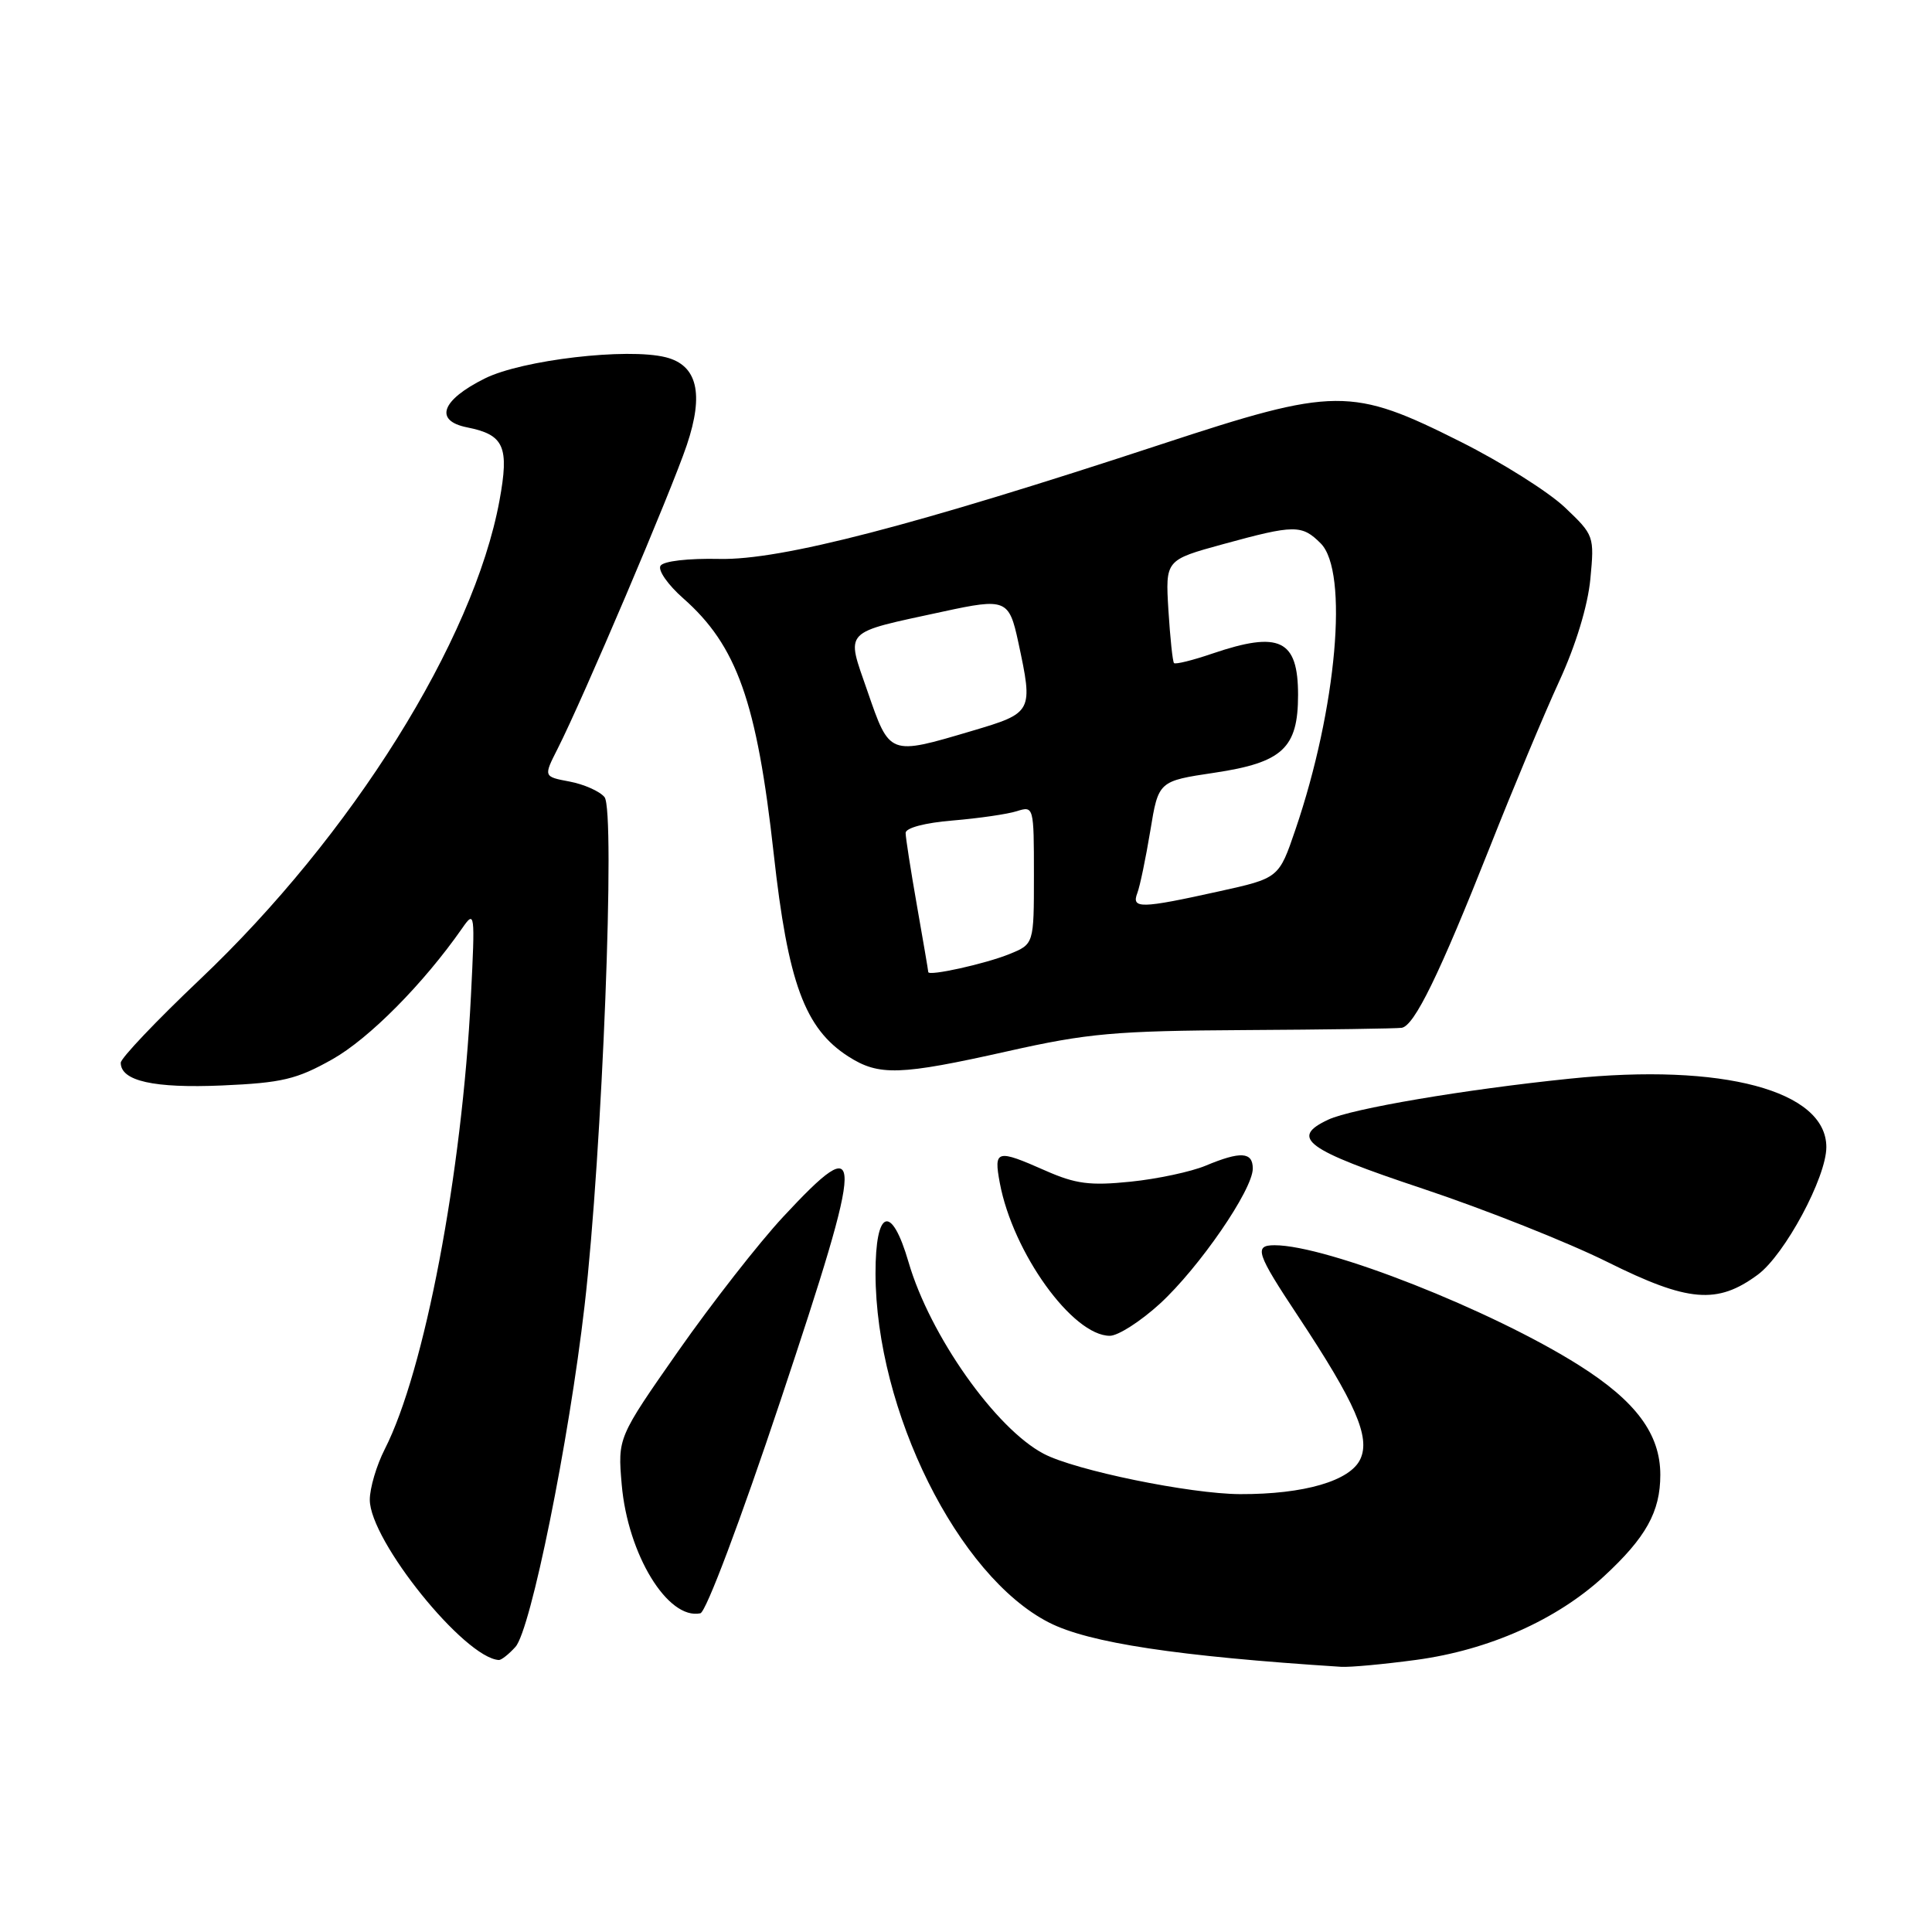 <?xml version="1.0" encoding="UTF-8" standalone="no"?>
<!DOCTYPE svg PUBLIC "-//W3C//DTD SVG 1.1//EN" "http://www.w3.org/Graphics/SVG/1.1/DTD/svg11.dtd" >
<svg xmlns="http://www.w3.org/2000/svg" xmlns:xlink="http://www.w3.org/1999/xlink" version="1.1" viewBox="0 0 256 256">
 <g >
 <path fill="currentColor"
d=" M 187.68 219.94 C 197.27 218.64 206.27 214.64 212.51 208.89 C 218.10 203.73 220.00 200.32 220.00 195.42 C 220.00 190.02 216.77 185.66 209.22 180.90 C 197.67 173.60 175.85 165.00 168.89 165.00 C 166.12 165.00 166.47 166.06 172.01 174.41 C 179.62 185.91 181.59 190.42 180.26 193.32 C 178.94 196.22 172.82 198.01 164.31 197.98 C 157.69 197.95 142.50 194.84 138.31 192.64 C 131.93 189.30 123.22 176.96 120.39 167.25 C 118.12 159.45 116.00 160.18 116.01 168.75 C 116.05 186.94 126.94 208.84 138.99 214.99 C 144.26 217.69 156.03 219.47 177.68 220.86 C 178.88 220.94 183.38 220.52 187.68 219.94 Z  M 68.30 218.22 C 70.33 215.97 75.38 191.05 77.46 173.00 C 79.80 152.78 81.57 107.39 80.10 105.62 C 79.46 104.84 77.37 103.92 75.47 103.56 C 72.01 102.91 72.01 102.91 73.89 99.21 C 77.21 92.67 88.97 65.04 91.01 58.96 C 93.30 52.16 92.40 48.39 88.22 47.34 C 83.13 46.06 69.20 47.69 64.26 50.14 C 58.48 53.01 57.48 55.75 61.90 56.63 C 66.81 57.61 67.50 59.17 66.18 66.35 C 62.75 84.92 46.62 110.70 26.48 129.79 C 20.72 135.25 16.00 140.22 16.00 140.82 C 16.00 143.24 20.39 144.22 29.44 143.83 C 37.38 143.48 39.31 143.02 44.04 140.36 C 48.91 137.62 56.12 130.34 61.24 123.00 C 62.92 120.58 62.96 120.87 62.40 132.00 C 61.22 155.57 56.25 181.71 50.98 192.03 C 49.89 194.17 49.00 197.18 49.00 198.73 C 49.00 204.12 61.54 219.69 66.10 219.96 C 66.42 219.98 67.42 219.20 68.30 218.22 Z  M 103.44 185.52 C 114.67 151.83 114.70 149.49 103.76 161.25 C 100.56 164.69 94.32 172.68 89.89 179.00 C 81.85 190.50 81.85 190.50 82.38 196.71 C 83.18 205.98 88.49 214.67 92.80 213.77 C 93.55 213.62 98.12 201.46 103.44 185.52 Z  M 153.69 172.75 C 158.90 167.97 166.00 157.65 166.00 154.84 C 166.00 152.62 164.39 152.52 159.75 154.46 C 157.83 155.26 153.35 156.22 149.80 156.58 C 144.43 157.13 142.53 156.88 138.54 155.12 C 132.05 152.25 131.66 152.35 132.48 156.75 C 134.21 166.00 142.13 177.00 147.06 177.00 C 148.15 177.00 151.13 175.09 153.69 172.75 Z  M 232.92 168.90 C 236.49 166.26 242.00 156.00 242.00 152.00 C 242.00 144.51 228.25 140.84 208.00 142.93 C 194.07 144.36 179.10 146.90 176.00 148.36 C 170.85 150.77 172.98 152.33 188.51 157.50 C 196.76 160.25 207.79 164.63 213.01 167.23 C 223.70 172.55 227.55 172.87 232.92 168.90 Z  M 133.50 139.30 C 144.14 136.91 147.71 136.59 165.00 136.49 C 175.72 136.43 185.05 136.29 185.73 136.19 C 187.41 135.93 190.71 129.16 197.40 112.28 C 200.49 104.46 204.63 94.56 206.60 90.28 C 208.80 85.51 210.39 80.27 210.73 76.73 C 211.27 71.04 211.23 70.91 207.35 67.23 C 205.19 65.18 198.99 61.27 193.57 58.55 C 179.05 51.26 176.95 51.28 153.93 58.85 C 121.06 69.67 103.46 74.24 95.34 74.06 C 91.16 73.97 87.90 74.35 87.52 74.97 C 87.15 75.56 88.51 77.50 90.52 79.27 C 97.65 85.55 100.29 93.00 102.52 113.12 C 104.41 130.23 106.64 136.29 112.41 139.99 C 116.48 142.59 119.21 142.50 133.50 139.30 Z  M 123.00 128.80 C 123.00 128.63 122.32 124.67 121.50 120.00 C 120.68 115.33 120.00 110.99 120.00 110.37 C 120.00 109.70 122.56 109.02 126.25 108.72 C 129.69 108.43 133.51 107.88 134.75 107.48 C 136.97 106.78 137.00 106.88 137.00 115.93 C 137.00 125.10 137.00 125.10 133.75 126.42 C 130.58 127.71 123.00 129.39 123.00 128.80 Z  M 150.70 118.34 C 151.05 117.43 151.82 113.71 152.42 110.09 C 153.50 103.50 153.50 103.50 160.93 102.39 C 169.95 101.04 172.00 99.13 172.00 92.09 C 172.00 84.74 169.56 83.57 160.62 86.61 C 158.02 87.50 155.74 88.06 155.56 87.86 C 155.38 87.66 155.05 84.51 154.82 80.85 C 154.42 74.20 154.42 74.20 162.08 72.10 C 171.53 69.51 172.50 69.50 175.00 72.00 C 178.73 75.73 177.13 93.87 171.65 109.93 C 169.46 116.36 169.46 116.36 161.48 118.12 C 151.13 120.41 149.90 120.43 150.70 118.34 Z  M 114.94 91.58 C 112.09 83.32 111.48 83.96 125.00 81.03 C 133.25 79.24 133.71 79.42 134.92 85.05 C 136.92 94.38 136.88 94.45 128.75 96.86 C 117.78 100.11 117.90 100.15 114.94 91.58 Z "/>
</g>
</svg>